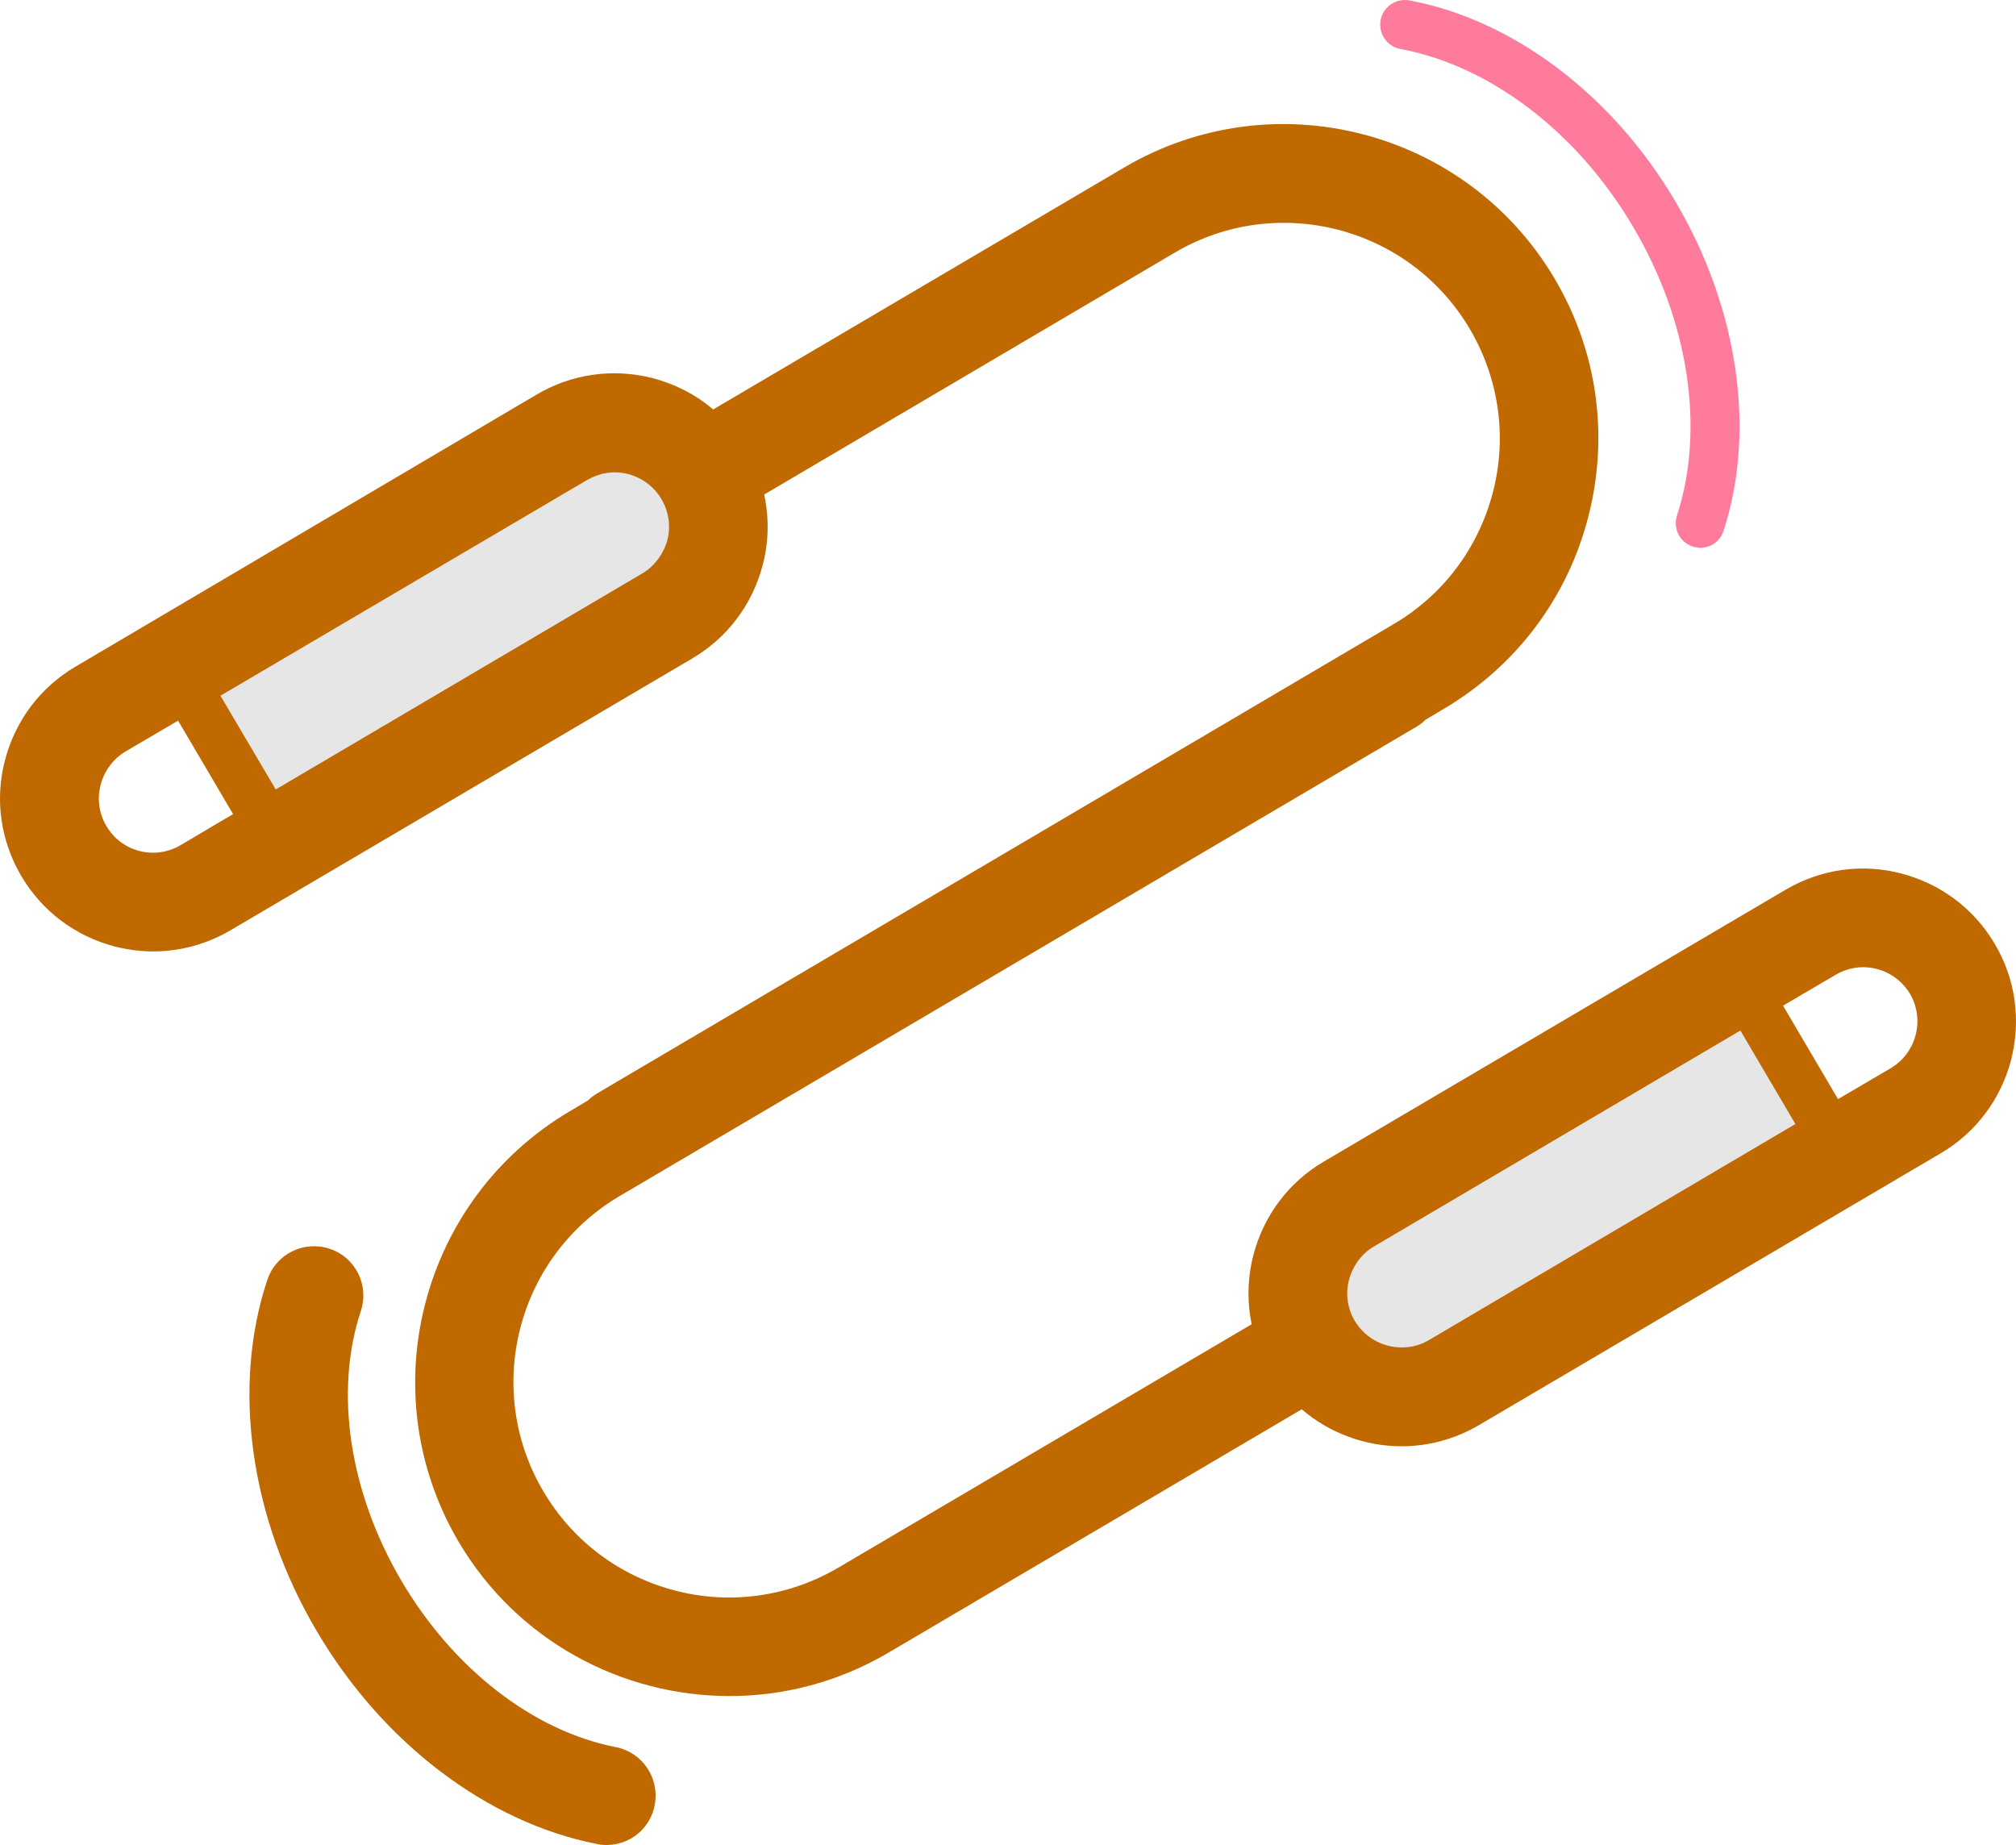 <?xml version="1.0" encoding="UTF-8" standalone="no"?>
<!-- Uploaded to: SVG Repo, www.svgrepo.com, Generator: SVG Repo Mixer Tools -->

<svg
   width="638.753"
   height="584.583"
   viewBox="0 0 817.604 748.267"
   class="icon"
   version="1.1"
   id="svg6"
   sodipodi:docname="flexible-access-svgrepo-com.svg"
   xmlns:inkscape="http://www.inkscape.org/namespaces/inkscape"
   xmlns:sodipodi="http://sodipodi.sourceforge.net/DTD/sodipodi-0.dtd"
   xmlns="http://www.w3.org/2000/svg"
   xmlns:svg="http://www.w3.org/2000/svg">
  <defs
     id="defs6" />
  <sodipodi:namedview
     id="namedview6"
     pagecolor="#ffffff"
     bordercolor="#000000"
     borderopacity="0.25"
     inkscape:showpageshadow="2"
     inkscape:pageopacity="0.0"
     inkscape:pagecheckerboard="0"
     inkscape:deskcolor="#d1d1d1" />
  <path
     d="m 689.624,222.167 c -1,0 -2.1,-0.2 -3.1,-0.5 -5.3,-1.7 -8.1,-7.3 -6.4,-12.6 11.4,-35.1 4.8,-78.8 -17.7,-116.9 -22.6,-38.5 -58,-65.5 -94.5,-72.3 -5.4,-1 -9,-6.2 -8,-11.7 1,-5.4 6.2,-9 11.7,-8 42.1,7.9 82.5,38.4 108,81.8 25.3,43 32.6,92.7 19.4,133.2 -1.3,4.3 -5.2,7 -9.4,7 z"
     fill="#06F3FF"
     id="path1"
     style="fill:#ff7b9c;fill-opacity:1" />
  <path
     d="m 246.024,748.267 c -1.3,0 -2.6,-0.1 -3.9,-0.4 -44.5,-8.7 -87,-41 -113.7,-86.4 -27,-45.8 -34.5,-99 -20,-142.4 3.5,-10.5 14.8,-16.1 25.3,-12.6 10.5,3.5 16.1,14.8 12.6,25.3 -10.8,32.5 -4.7,73.4 16.5,109.4 21,35.7 53.5,60.9 86.9,67.4 10.8,2.1 17.9,12.6 15.8,23.5 -1.8,9.6 -10.1,16.2 -19.5,16.2 z"
     fill="#005BFF"
     id="path2"
     style="fill:#bf6900;fill-opacity:1" />
  <path
     d="m 249.224,191.567 c -0.6,0 -1.1,0 -1.7,0.1 h -0.1 c -0.5,0 -1.1,0.1 -1.6,0.2 -2.7,0.4 -5.3,1.3 -7.7,2.8 l -148.7,87.5 22.4,38 148.7,-87.5 c 3.1,-1.8 5.7,-4.3 7.5,-7.3 0.2,-0.3 0.3,-0.6 0.5,-0.8 0.2,-0.3 0.3,-0.6 0.5,-0.9 0.1,-0.2 0.2,-0.5 0.3,-0.7 0,0 0,-0.1 0.1,-0.1 0.2,-0.4 0.3,-0.7 0.5,-1.1 0.1,-0.2 0.2,-0.5 0.3,-0.7 0.2,-0.6 0.4,-1.2 0.6,-1.9 1.5,-5.7 0.6,-11.6 -2.3,-16.7 -4.4,-7 -11.7,-10.9 -19.3,-10.9 z"
     fill="#e6e6e6"
     id="path3" />
  <path
     d="m 247.524,191.667 c 0,0 -0.1,0 0,0 -0.1,0 0,0 0,0 z m 22.2,30 c 0.1,-0.2 0.2,-0.5 0.3,-0.7 -0.1,0.3 -0.2,0.5 -0.3,0.7 z m -1.8,3.6 c 0.2,-0.3 0.3,-0.6 0.5,-0.8 -0.1,0.3 -0.3,0.5 -0.5,0.8 z m 1.4,-2.5 c 0,0 0,0.1 -0.1,0.1 z"
     fill="#005bff"
     id="path4" />
  <path
     d="m 547.024,518.967 c -1.5,5.7 -0.6,11.6 2.3,16.7 6.2,10.5 19.7,14 30.1,7.8 l 148.7,-87.5 -22.3,-38 -148.7,87.5 c -5,3.1 -8.6,7.8 -10.1,13.5 z"
     fill="#e6e6e6"
     id="path5" />
  <path
     d="m 809.024,382.867 c -8.4,-14.3 -21.9,-24.4 -37.9,-28.6 -16,-4.2 -32.7,-1.8 -47,6.6 l -187.2,110.2 c -14.3,8.4 -24.4,21.9 -28.6,37.9 -2.4,9.3 -2.6,18.9 -0.7,28.1 l -167.6,98.7 c -20.1,11.8 -43.7,15.2 -66.3,9.3 -22.6,-5.9 -41.6,-20.2 -53.4,-40.3 -24.5,-41.5 -10.6,-95.2 31,-119.7 l 323.1,-190.3 c 1.3,-0.8 2.6,-1.7 3.6,-2.8 l 7.4,-4.4 c 29.3,-17.3 50.2,-44.9 58.7,-77.9 8.5,-33 3.7,-67.3 -13.6,-96.6 -35.7,-60.5 -113.9,-80.8 -174.5,-45.2 l -166.8,98.2 c -7,-6 -15.4,-10.3 -24.5,-12.7 -16,-4.1 -32.7,-1.8 -47,6.6 l -187.1,110.4 c -14.3,8.4 -24.4,21.9 -28.6,37.9 -4.2,16 -1.8,32.7 6.6,47 8.4,14.3 21.9,24.4 37.9,28.6 5.2,1.3 10.4,2 15.6,2 10.9,0 21.7,-2.9 31.4,-8.6 l 187.2,-110.2 c 14.3,-8.4 24.4,-21.9 28.6,-37.9 2.5,-9.5 2.6,-19.3 0.6,-28.6 l 166.5,-98.1 c 41.5,-24.5 95.2,-10.6 119.7,31 11.8,20.1 15.2,43.7 9.3,66.3 -5.9,22.6 -20.2,41.6 -40.3,53.4 l -323,190.3 c -1.3,0.8 -2.6,1.7 -3.6,2.8 l -7.4,4.4 c -60.5,35.7 -80.8,113.9 -45.2,174.5 23.7,40.3 66.3,62.7 110,62.7 22,0 44.2,-5.7 64.4,-17.6 l 167.6,-98.7 c 11.3,9.7 25.8,15 40.5,15 10.7,0 21.5,-2.8 31.4,-8.6 l 187.2,-110.2 c 14.3,-8.4 24.4,-21.9 28.6,-37.9 4.1,-16.1 1.8,-32.8 -6.6,-47 z m -735.8,-40.1 c -10.5,6.2 -24,2.7 -30.1,-7.8 -3,-5.1 -3.8,-11 -2.3,-16.7 1.5,-5.7 5.1,-10.5 10.1,-13.5 l 21.3,-12.5 22.3,37.9 z m 197.4,-123.6 c -0.2,0.6 -0.4,1.3 -0.6,1.9 -0.1,0.2 -0.2,0.5 -0.3,0.7 -0.1,0.4 -0.3,0.7 -0.5,1.1 0,0 0,0.1 -0.1,0.1 -0.2,0.5 -0.5,1.1 -0.8,1.6 -0.2,0.3 -0.3,0.6 -0.5,0.8 -1.9,3 -4.4,5.5 -7.5,7.3 l -148.5,87.5 -22.4,-38 148.7,-87.5 c 2.5,-1.4 5.1,-2.4 7.7,-2.8 0.5,-0.1 1.1,-0.1 1.6,-0.2 0.6,-0.1 1.2,-0.1 1.8,-0.1 7.5,0 14.9,3.9 19,10.8 3,5.1 3.9,11.1 2.4,16.8 z m 308.9,324.3 c -2.8,1.7 -5.9,2.6 -8.9,2.9 -8.3,0.8 -16.7,-3.1 -21.2,-10.7 -3,-5.1 -3.8,-11 -2.3,-16.7 0.7,-2.6 1.8,-4.9 3.3,-7.1 1.8,-2.6 4.1,-4.8 6.9,-6.4 l 148.5,-87.5 22.3,37.9 z m 187.2,-110.2 -21.3,12.5 -22.3,-37.9 21.3,-12.5 c 3.4,-2 7.3,-3.1 11.1,-3.1 1.9,0 3.7,0.2 5.6,0.7 5.7,1.5 10.5,5.1 13.5,10.1 6.1,10.5 2.6,24 -7.9,30.2 z"
     fill="#005BFF"
     id="path6"
     style="fill:#bf6900;fill-opacity:1" />
</svg>

